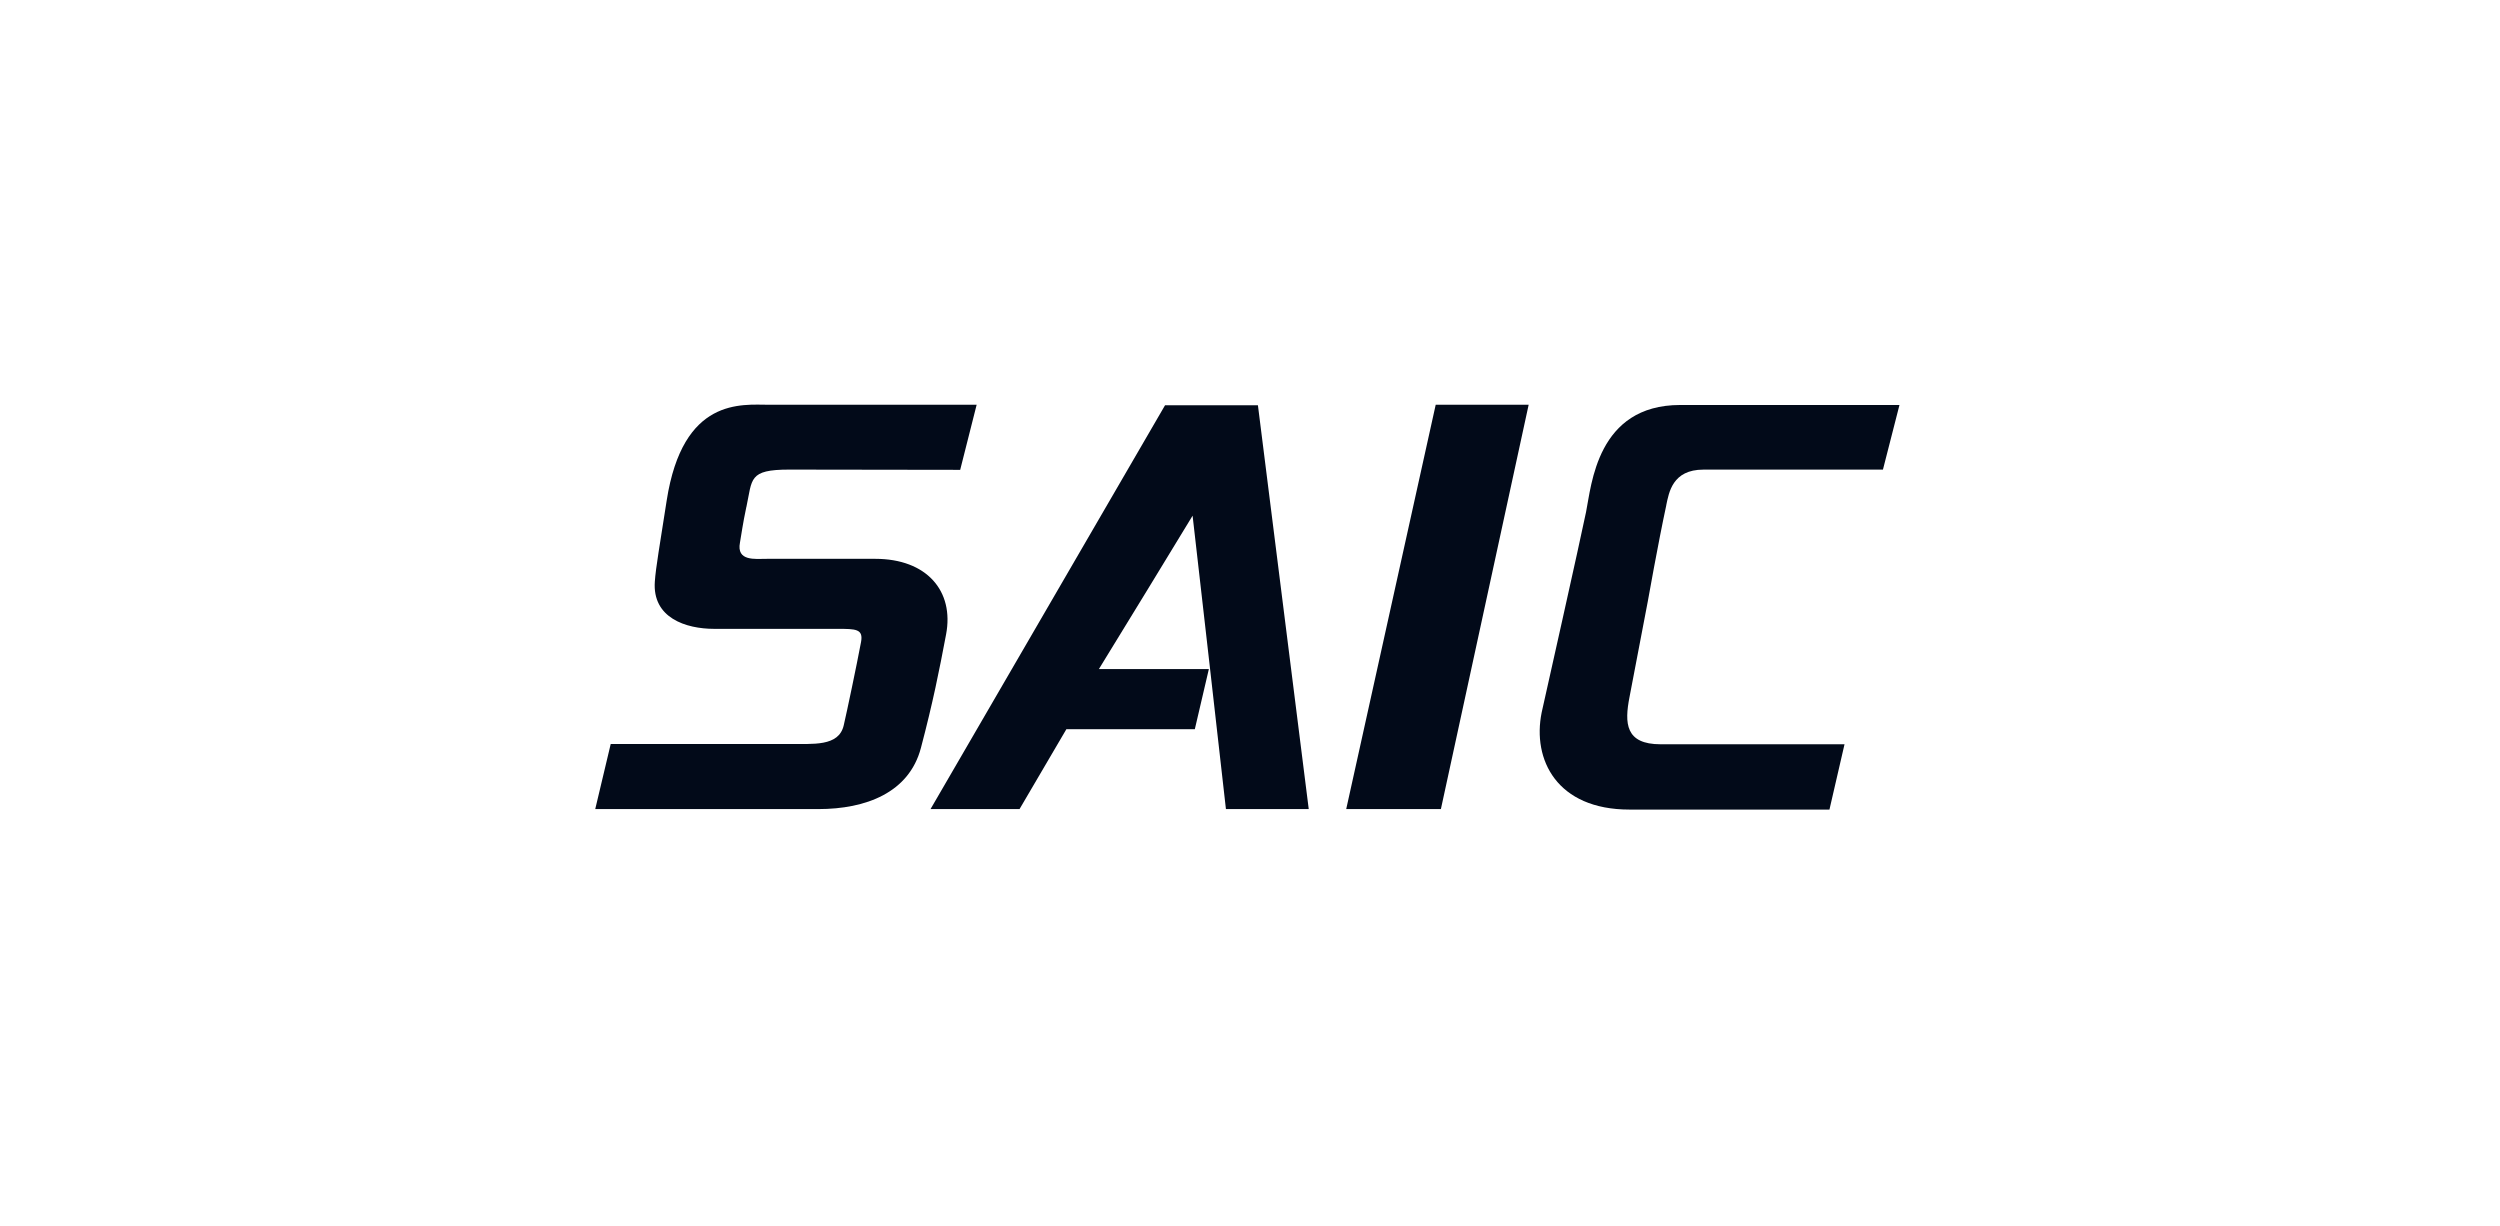 <svg xmlns="http://www.w3.org/2000/svg" width="210" height="102.973" viewBox="0 0 210 102.973">
  <g id="Saic_-_color" data-name="Saic - color" transform="translate(-1090)">
    <g id="Bounding_box" data-name="Bounding box" transform="translate(1090)" fill="#fff" stroke="#020a19" stroke-width="1" opacity="0">
      <rect width="210" height="102.973" stroke="none"/>
      <rect x="0.5" y="0.5" width="209" height="101.973" fill="none"/>
    </g>
    <g id="SAIC_Logo_color" transform="translate(1140 33.987)">
      <path id="Path_43" data-name="Path 43" d="M12.7,8.53c.5-2.34.166-3.127,3.583-3.127,4.515,0,14.373.021,14.373.021L32.038-.044H14.6c-2.278,0-7.248-.663-8.6,8.056-.58,3.748-.911,5.592-.994,6.793C4.784,17.87,7.621,18.781,10,18.781H20.337c1.553,0,2.2,0,1.988,1.118-.373,1.988-1.18,5.819-1.45,6.979-.414,1.822-2.609,1.553-4.6,1.574H1.3L0,33.92H18.742c3.976,0,7.621-1.367,8.615-5.136,1.015-3.852,1.533-6.461,2.112-9.527.7-3.666-1.636-6.358-5.944-6.358H14.414c-.973,0-2.568.228-2.257-1.367.124-.7.228-1.533.538-3" transform="translate(0 0.056)" fill="#020a19"/>
      <path id="Path_44" data-name="Path 44" d="M160.81,34.123h6.959L163.5.2h-7.8L136,34.123h7.476s3.769-6.42,3.935-6.71H158.2l1.18-5.053h-9.237c.642-1.035,7.725-12.612,7.87-12.882.041.228,2.8,24.645,2.8,24.645" transform="translate(-107.835 -0.147)" fill="#020a19"/>
      <path id="Path_45" data-name="Path 45" d="M319.925,0h-7.808L304.6,33.964h7.953Z" transform="translate(-241.518 0.012)" fill="#020a19"/>
      <path id="Path_46" data-name="Path 46" d="M393.723,8.529c.228-1.077.518-3,3.127-3h15.077L413.315.1H394.9c-7,0-7.456,6.751-7.911,8.988s-3.583,16.2-3.728,16.837c-.808,3.976,1.284,8.16,7.373,8.16h16.8L408.7,28.6H393.25c-2.962,0-3.044-1.76-2.609-3.976l1.532-8.015h0s.87-4.908,1.553-8.077" transform="translate(-303.76 -0.068)" fill="#020a19"/>
    </g>
  </g>
</svg>
